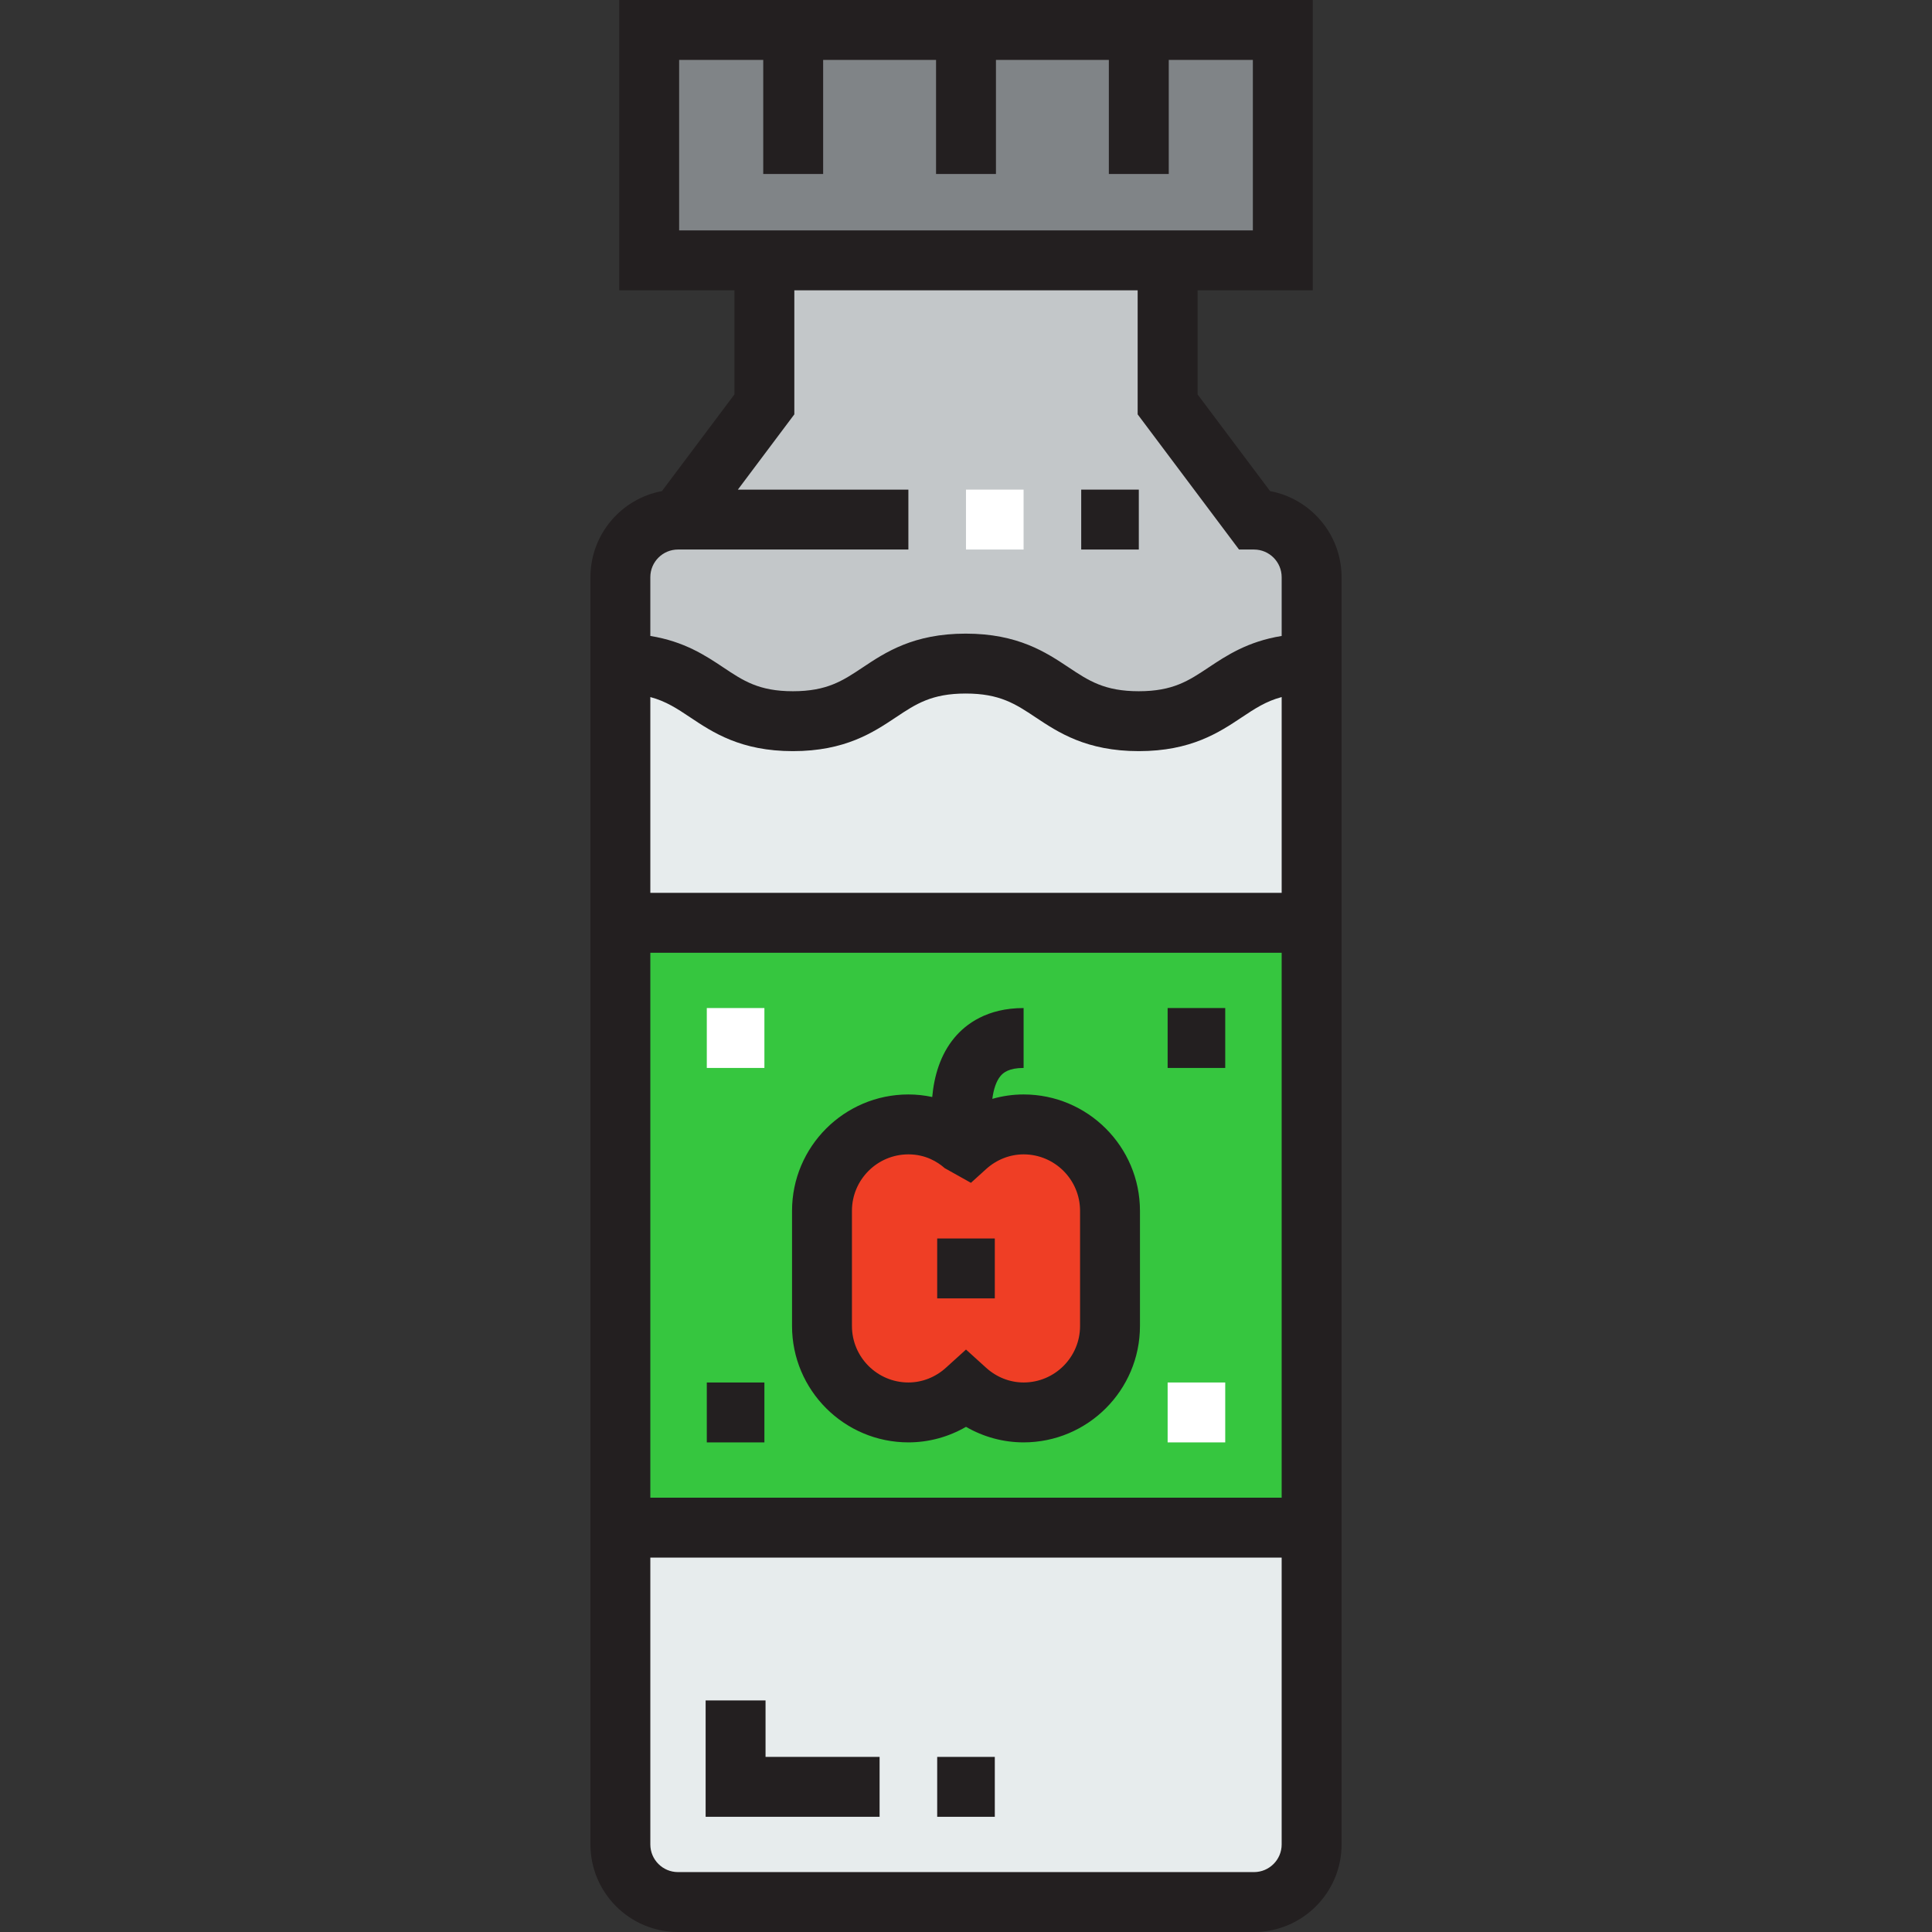 <?xml version="1.0" encoding="iso-8859-1"?>
<!-- Generator: Adobe Illustrator 19.0.0, SVG Export Plug-In . SVG Version: 6.00 Build 0)  -->
<svg xmlns="http://www.w3.org/2000/svg" xmlns:xlink="http://www.w3.org/1999/xlink" version="1.1" id="Layer_1" x="0px" y="0px" viewBox="0 0 512 512" style="enable-background:new 0 0 512 512;" xml:space="preserve">
<rect x="0" y="0" width="512" height="512" fill="#333333" stroke="none"/>
<path style="fill:#EF3E25;" d="M271.265,297.98c12.593,0,22.898,10.304,22.898,22.898v30.531c0,12.595-10.304,22.898-22.898,22.898  c-5.877,0-11.22-2.29-15.266-5.953c-4.045,3.664-9.389,5.953-15.266,5.953c-12.593,0-22.898-10.304-22.898-22.898v-30.531  c0-12.593,10.304-22.898,22.898-22.898c5.725,0,10.915,2.137,14.884,5.648c0.152,0.076,0.229,0.229,0.382,0.306  C260.045,300.27,265.388,297.98,271.265,297.98z"/>
<polygon style="fill:#808487;" points="339.96,7.938 339.96,68.999 309.428,68.999 202.571,68.999 172.04,68.999 172.04,7.938 "/>
<path style="fill:#36C63F;" d="M255.618,303.628c-3.969-3.511-9.159-5.648-14.884-5.648c-12.593,0-22.898,10.304-22.898,22.898  v30.531c0,12.595,10.304,22.898,22.898,22.898c5.877,0,11.22-2.29,15.266-5.953c4.045,3.664,9.388,5.953,15.266,5.953  c12.593,0,22.898-10.304,22.898-22.898v-30.531c0-12.593-10.304-22.898-22.898-22.898c-5.877,0-11.22,2.29-15.266,5.953  C255.847,303.857,255.771,303.704,255.618,303.628z M347.591,244.551v160.286H164.407V244.551H347.591z"/>
<path style="fill:#C3C7C9;" d="M179.672,137.693l22.898-30.531V68.999h106.858v38.164l22.899,30.531  c8.396,0,15.265,6.87,15.265,15.266v22.898c-22.898,0-22.898,15.266-45.797,15.266c-22.974,0-22.974-15.266-45.873-15.266  s-22.898,15.266-45.797,15.266c-22.822,0-22.822-15.266-45.719-15.266v-22.898C164.407,144.563,171.277,137.693,179.672,137.693z"/>
<g>
	<path style="fill:#E7ECED;" d="M347.591,404.837v83.959c0,8.396-6.87,15.266-15.265,15.266H179.672   c-8.396,0-15.266-6.87-15.266-15.266v-83.959H347.591z"/>
	<path style="fill:#E7ECED;" d="M347.591,175.857v68.694H164.407v-68.694c22.898,0,22.898,15.266,45.719,15.266   c22.898,0,22.898-15.266,45.797-15.266s22.898,15.266,45.873,15.266C324.694,191.123,324.694,175.857,347.591,175.857z"/>
</g>
<path style="fill:#231F20;" d="M336.59,130.149l-19.223-25.633v-27.58h30.531V0H164.102v76.937h30.532v27.58l-19.224,25.633  c-10.766,2.007-18.939,11.472-18.939,22.81v335.838c0,12.794,10.409,23.203,23.203,23.203h152.654  c12.795,0,23.204-10.409,23.204-23.203V152.958C355.529,141.621,347.355,132.155,336.59,130.149z M179.977,61.061V15.875h22.289  v30.226h15.875V15.875h29.921v30.226h15.875V15.875h29.921v30.226h15.875V15.875h22.288v45.186H179.977z M339.654,488.797  c0,4.04-3.287,7.327-7.328,7.327H179.672c-4.04,0-7.327-3.286-7.327-7.327v-76.022h167.308V488.797z M339.654,396.9H172.345V252.49  h167.308V396.9z M339.654,236.614H172.345V184.73c4.149,1.103,7.122,3.077,10.556,5.37c5.978,3.991,13.418,8.96,27.226,8.96  c13.852,0,21.309-4.971,27.301-8.966c5.279-3.519,9.45-6.299,18.496-6.299c9.038,0,13.212,2.777,18.495,6.293  c6.006,3.997,13.48,8.972,27.378,8.972c13.852,0,21.309-4.971,27.301-8.966c3.437-2.29,6.411-4.262,10.558-5.364v51.885H339.654z   M339.654,168.536c-8.978,1.446-14.635,5.197-19.364,8.349c-5.279,3.519-9.449,6.299-18.495,6.299  c-9.098,0-13.282-2.786-18.582-6.313c-5.993-3.989-13.452-8.953-27.291-8.953c-13.853,0-21.31,4.971-27.302,8.966  c-5.279,3.519-9.449,6.299-18.495,6.299c-8.995,0-13.149-2.774-18.408-6.287c-4.729-3.157-10.386-6.915-19.373-8.362v-15.578  c0-4.04,3.286-7.327,7.327-7.327h3.969h57.092v-15.875h-45.186l14.961-19.948V76.937h90.982v32.872l26.867,35.824h3.97  c4.04,0,7.328,3.286,7.328,7.327v15.577H339.654z"/>
<rect x="255.997" y="129.756" style="fill:#FFFFFF;" width="15.265" height="15.875"/>
<g>
	<rect x="286.531" y="129.756" style="fill:#231F20;" width="15.266" height="15.875"/>
	<path style="fill:#231F20;" d="M240.735,382.244c5.383,0,10.633-1.434,15.266-4.117c4.632,2.682,9.882,4.117,15.265,4.117   c17.003,0,30.837-13.833,30.837-30.837v-30.531c0-17.003-13.833-30.835-30.837-30.835c-2.825,0-5.61,0.405-8.291,1.168   c0.344-2.625,1.072-4.741,2.163-6.046c0.769-0.921,2.243-2.144,6.128-2.144v-15.875c-9.716,0-15.318,4.261-18.308,7.836   c-3.794,4.538-5.409,10.243-5.909,15.735c-2.063-0.438-4.176-0.673-6.314-0.673c-17.004,0-30.837,13.832-30.837,30.835v30.531   C209.898,368.412,223.731,382.244,240.735,382.244z M225.774,320.878c0-8.249,6.711-14.96,14.961-14.96   c4.539,0,7.74,1.988,9.626,3.656l6.946,3.887l4.024-3.644c2.775-2.514,6.305-3.899,9.936-3.899c8.25,0,14.961,6.711,14.961,14.96   v30.531c0,8.25-6.711,14.961-14.961,14.961c-3.631,0-7.161-1.385-9.936-3.899l-5.329-4.827l-5.329,4.827   c-2.775,2.514-6.305,3.899-9.937,3.899c-8.25,0-14.961-6.711-14.961-14.961v-30.531H225.774z"/>
	<rect x="248.367" y="328.21" style="fill:#231F20;" width="15.266" height="15.875"/>
</g>
<rect x="187.309" y="267.142" style="fill:#FFFFFF;" width="15.266" height="15.875"/>
<rect x="187.309" y="366.374" style="fill:#231F20;" width="15.266" height="15.875"/>
<rect x="309.434" y="366.374" style="fill:#FFFFFF;" width="15.265" height="15.875"/>
<g>
	<rect x="309.434" y="267.142" style="fill:#231F20;" width="15.265" height="15.875"/>
	<polygon style="fill:#231F20;" points="233.102,465.594 202.876,465.594 202.876,450.633 187,450.633 187,481.469 233.102,481.469     "/>
	<rect x="248.367" y="465.596" style="fill:#231F20;" width="15.266" height="15.875"/>
</g>
<g>
</g>
<g>
</g>
<g>
</g>
<g>
</g>
<g>
</g>
<g>
</g>
<g>
</g>
<g>
</g>
<g>
</g>
<g>
</g>
<g>
</g>
<g>
</g>
<g>
</g>
<g>
</g>
<g>
</g>
</svg>
